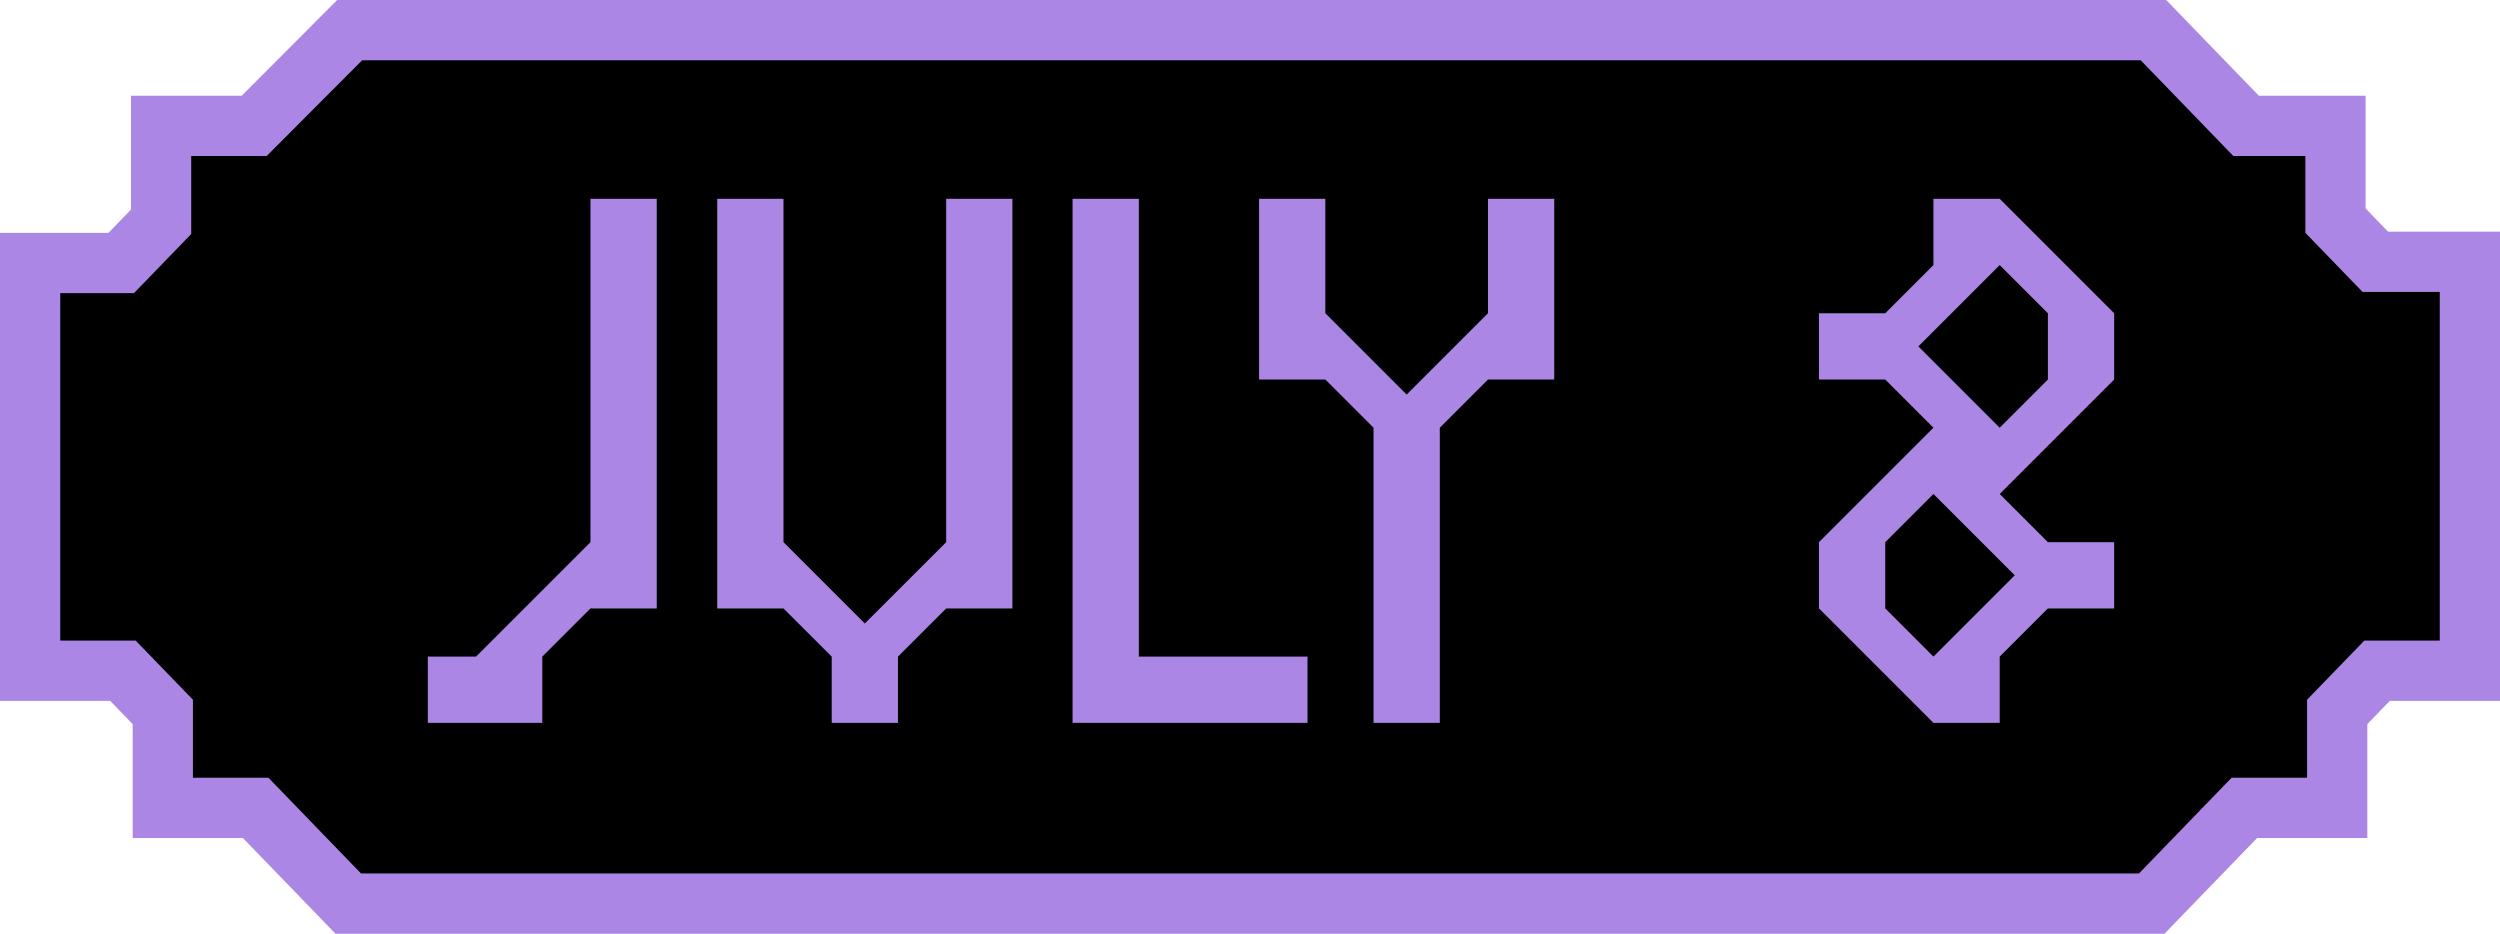 <svg width="83" height="31" viewBox="0 0 83 31" fill="none" xmlns="http://www.w3.org/2000/svg">
<path d="M2 22.269H4.082L5.405 23.636V25.821V26.821H6.405H8.487L11.268 29.695L11.563 30H11.987H71.013H71.437L71.732 29.695L74.513 26.821H76.595H77.595V25.821V23.636L78.918 22.269H81H82V21.269V9.692V8.692H81H78.861L77.538 7.325V5.179V4.179H76.538H74.57L71.789 1.305L71.494 1H71.07H12.024H11.61L11.316 1.294L8.439 4.179H6.348H5.348V5.179V7.364L4.025 8.731H2H1V9.731V21.269V22.269H2Z" fill="black" stroke="#AC86E5" stroke-width="2"/>
<path d="M19.604 6.6H21.804V20.2H19.604L18.004 21.8V24H14.204V21.8H15.804L19.604 18V6.6ZM31.413 6.6H33.612V20.2H31.413L29.812 21.8V24H27.613V21.8L26.012 20.2H23.812V6.6H26.012V18L28.712 20.7L31.413 18V6.6ZM37.809 21.8H43.409V24H35.609V6.6H37.809V21.8ZM49.401 6.6H51.601V12.6H49.401L47.801 14.2V24H45.601V14.2L44.001 12.6H41.801V6.6H44.001V10.4L46.701 13.1L49.401 10.4V6.6ZM70.19 10.4V12.6L66.39 16.4L67.99 18H70.19V20.2H67.99L66.39 21.8V24H64.19L60.39 20.2V18L64.19 14.2L62.59 12.6H60.39V10.4H62.59L64.19 8.8V6.6H66.39L70.19 10.4ZM66.39 14.2L67.99 12.6V10.4L66.39 8.8L63.69 11.5L66.39 14.2ZM66.89 19.1L64.19 16.4L62.59 18V20.2L64.19 21.8L66.89 19.1Z" fill="#AC86E5"/>
</svg>
